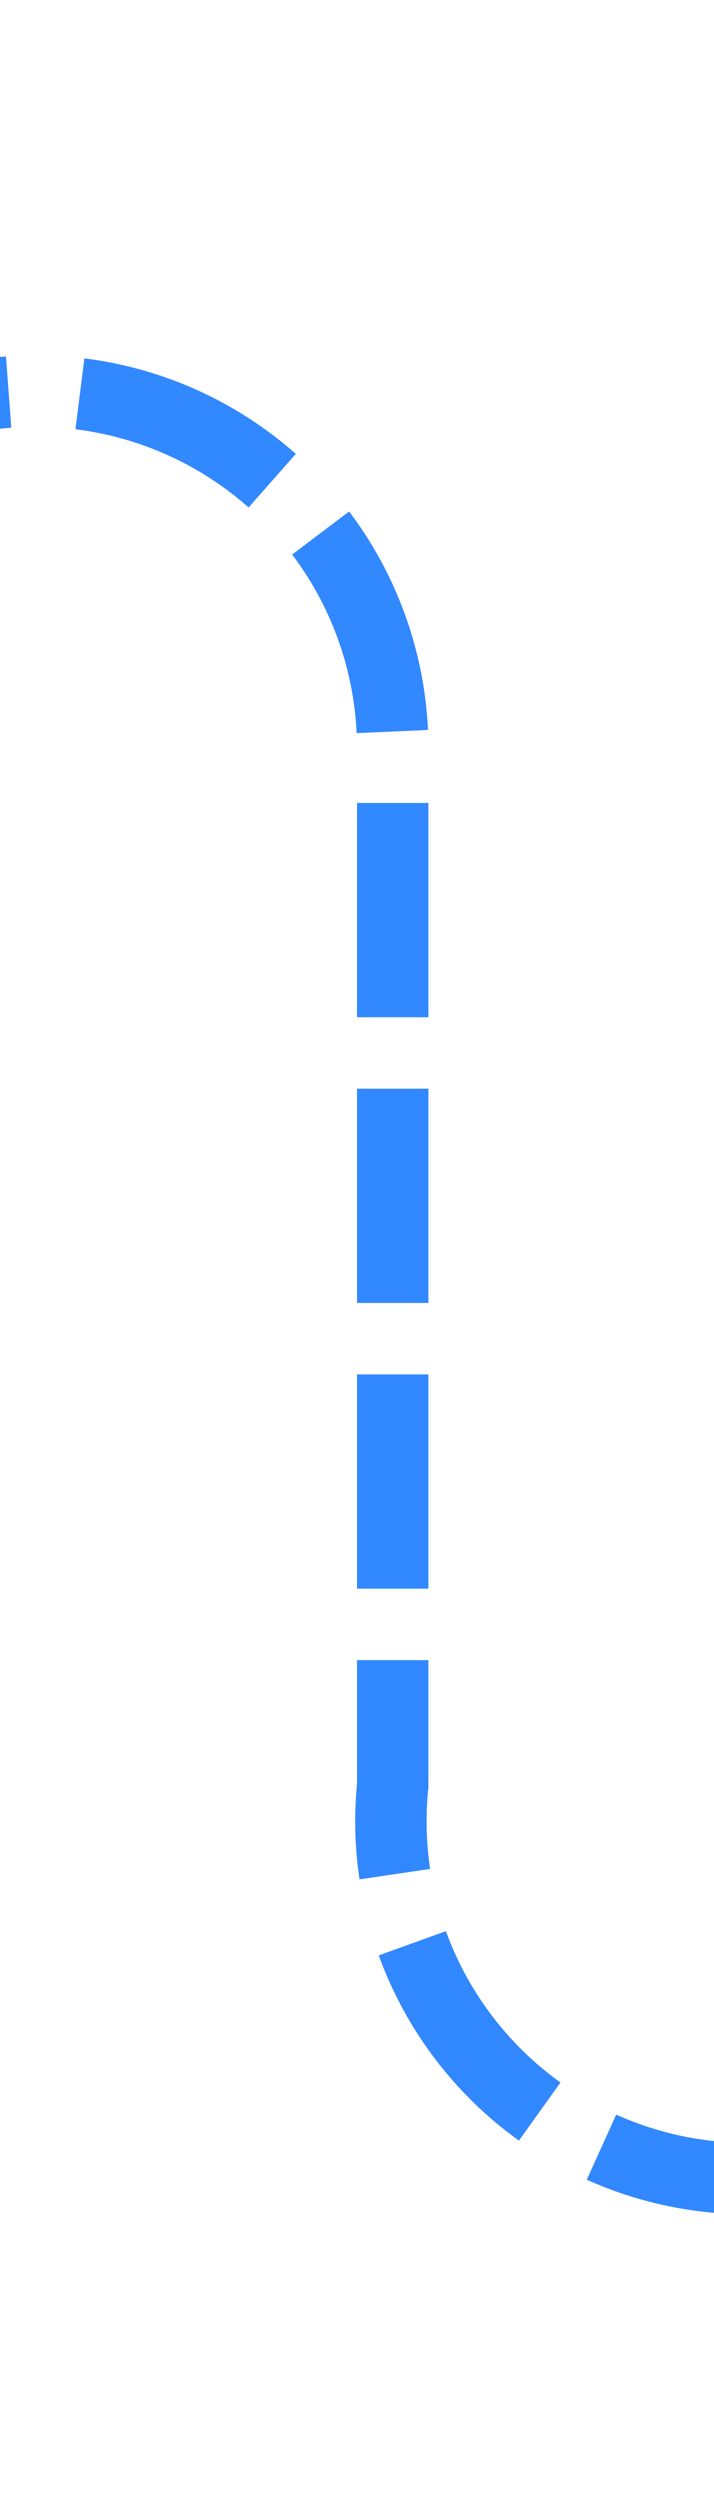 ﻿<?xml version="1.0" encoding="utf-8"?>
<svg version="1.1" xmlns:xlink="http://www.w3.org/1999/xlink" width="10px" height="35px" preserveAspectRatio="xMidYMin meet" viewBox="396 395  8 35" xmlns="http://www.w3.org/2000/svg">
  <path d="M 183.5 414  L 183.5 405  A 5 5 0 0 1 188.5 400.5 L 395 400.5  A 5 5 0 0 1 400.5 405.5 L 400.5 420  A 5 5 0 0 0 405.5 425.5 L 408 425.5  " stroke-width="1" stroke-dasharray="3,1" stroke="#3288ff" fill="none" />
  <path d="M 407 431.8  L 413 425.5  L 407 419.2  L 407 431.8  Z " fill-rule="nonzero" fill="#3288ff" stroke="none" />
</svg>